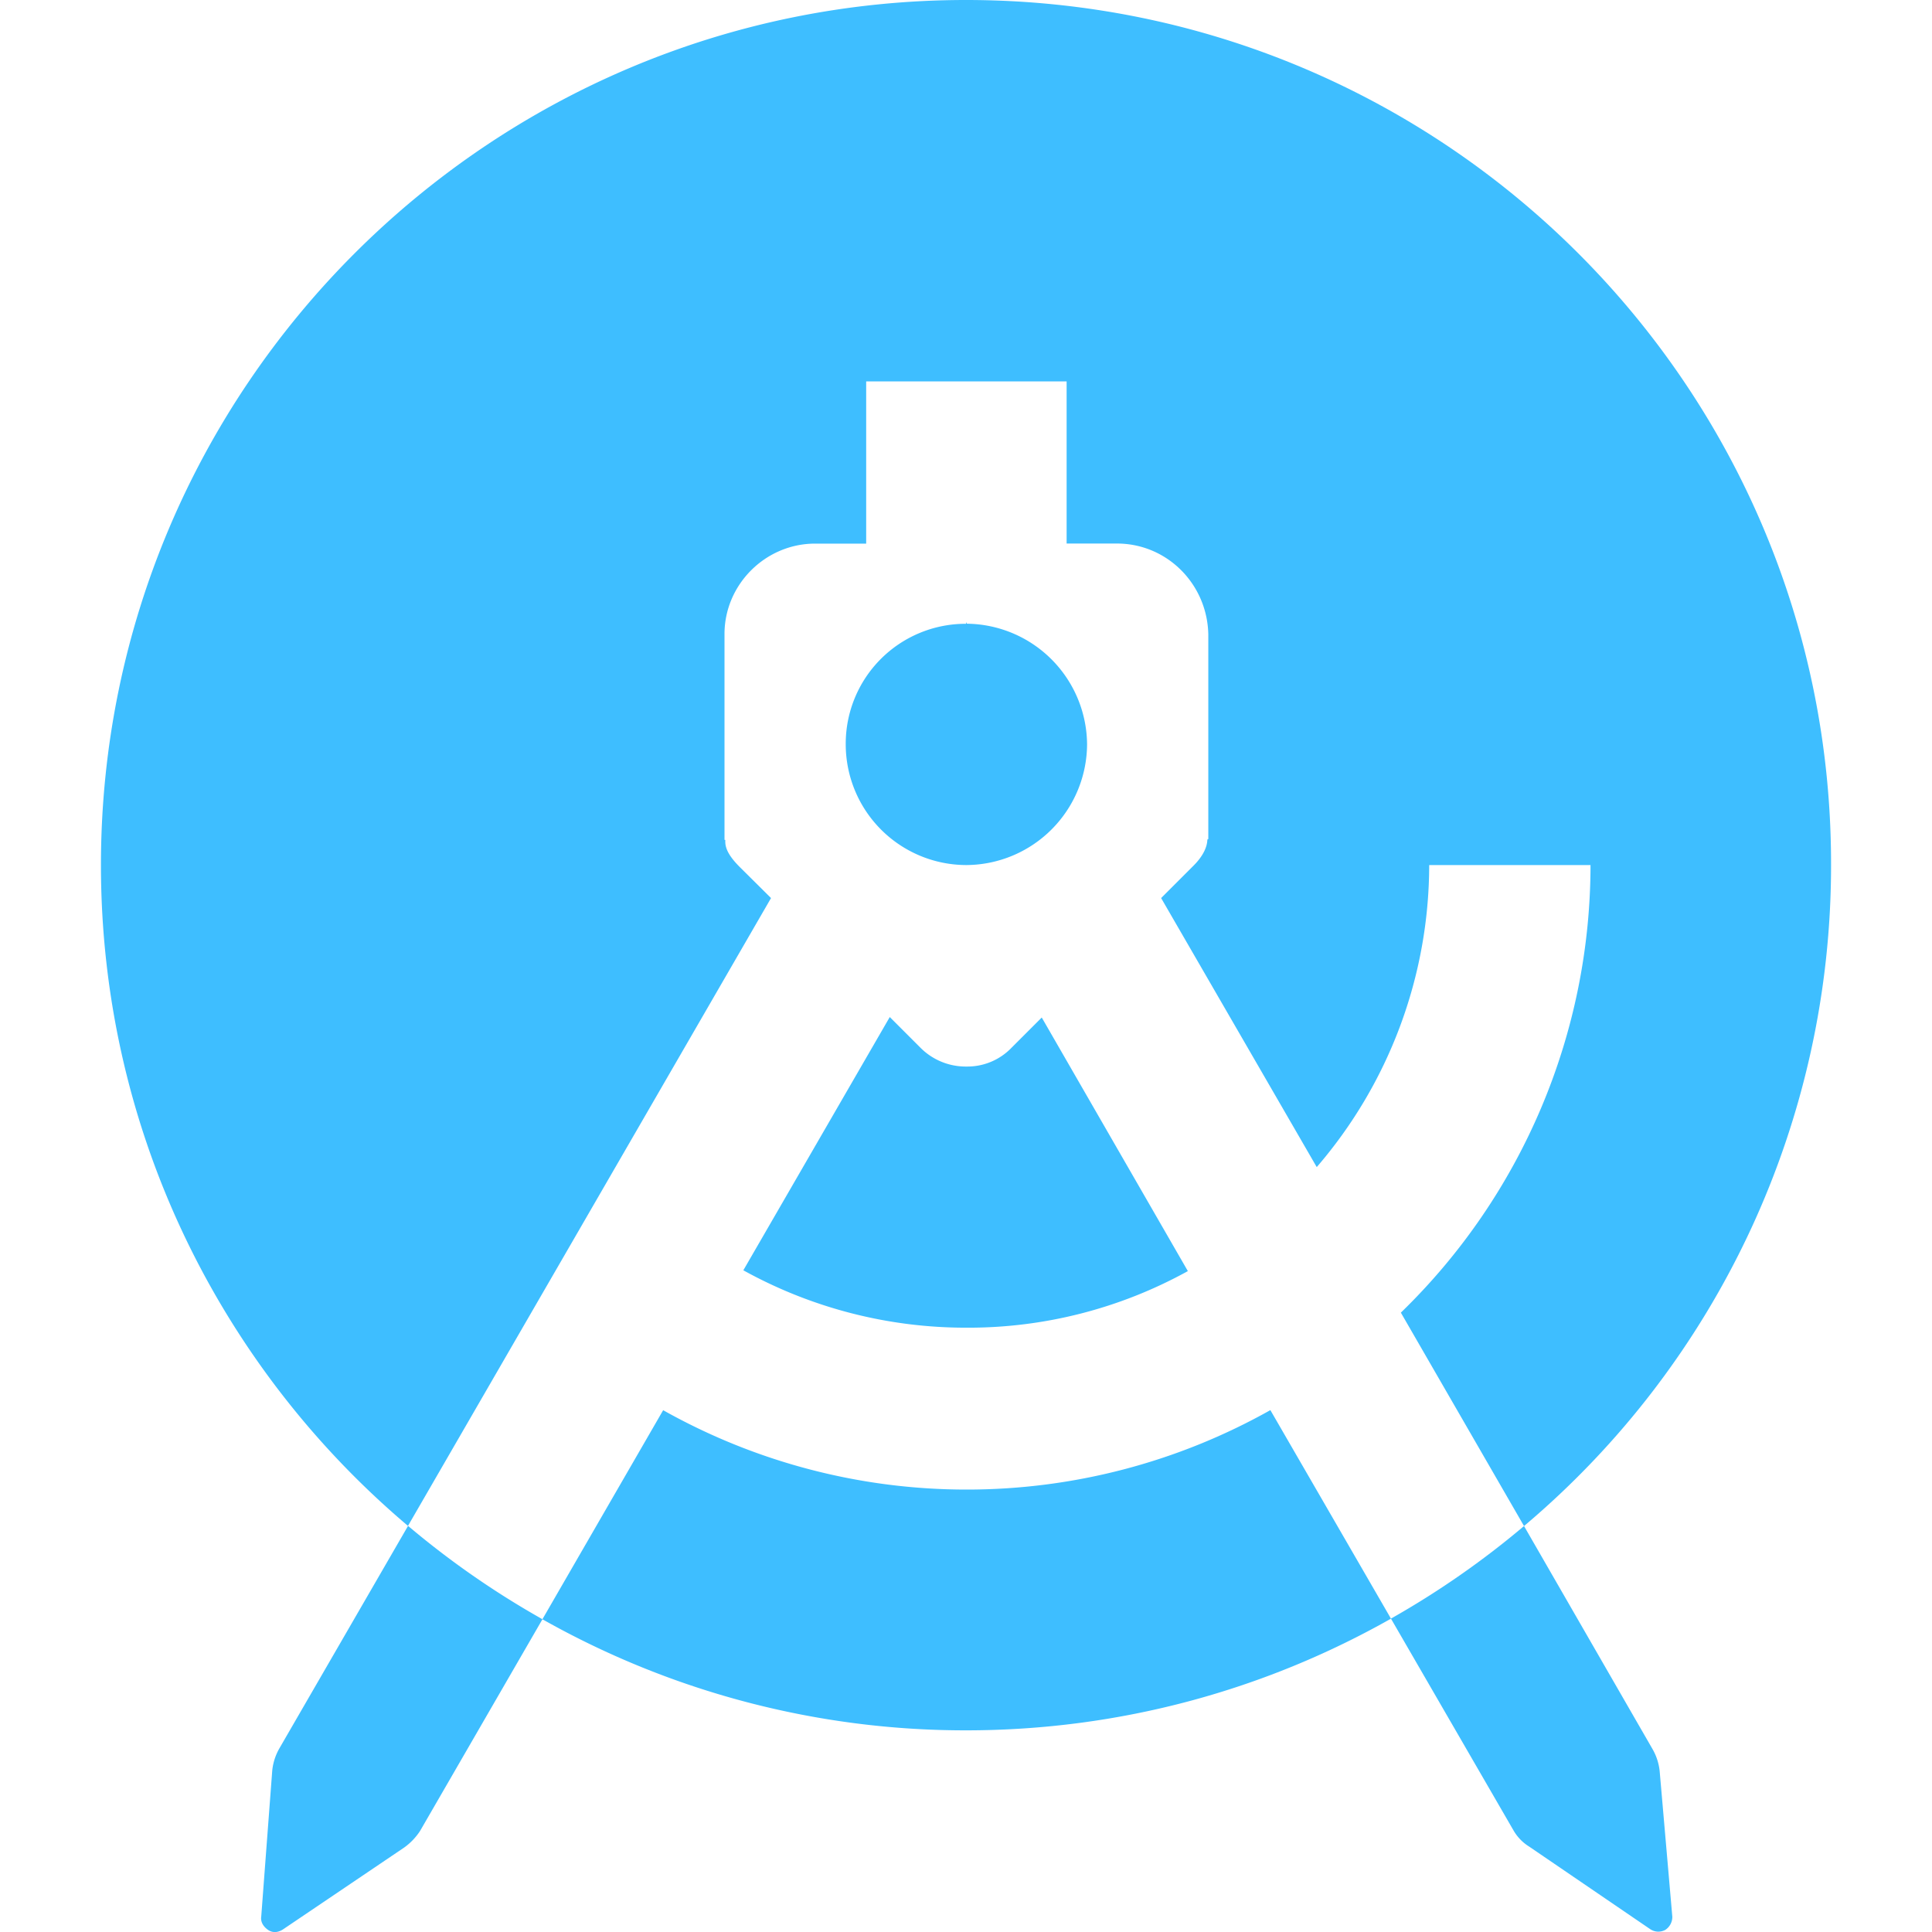 <svg xmlns="http://www.w3.org/2000/svg" viewBox="0 0 24 24"><path style="fill:#3ebeff;fill-opacity:1" d="M12 0C6.07 0 1.254 4.816 1.254 10.746c0 3.29 1.482 6.237 3.814 8.209l4.51-7.799-.393-.39c-.115-.116-.173-.213-.175-.303a.239.239 0 0 1 0-.03H9V7.876c0-.616.51-1.123 1.125-1.123h.635V4.738h2.49v2.014h.625c.625 0 1.125.507 1.135 1.133v2.539H15v.01h-.002c-.003.086-.051.2-.174.322l-.01.01-.39.39 1.933 3.342a5.755 5.755 0 0 0 1.397-3.752h2.004a7.75 7.75 0 0 1-2.356 5.56l1.53 2.651a10.727 10.727 0 0 0 3.814-8.211C22.756 4.806 17.94 0 12 0zm6.932 18.957a10.791 10.791 0 0 1-1.653 1.15l1.52 2.627a.569.569 0 0 0 .197.205l1.504 1.026c.059.039.127.039.185.01a.192.192 0 0 0 .089-.166l-.157-1.807a.691.691 0 0 0-.088-.273l-1.597-2.772zm-1.653 1.15-1.498-2.59a7.693 7.693 0 0 1-3.771.987 7.693 7.693 0 0 1-3.772-.986l-1.5 2.597A10.686 10.686 0 0 0 12 21.495c1.918 0 3.72-.505 5.28-1.388zm-10.54.008a10.788 10.788 0 0 1-1.67-1.16L3.47 21.72a.694.694 0 0 0-.088.273l-.137 1.817c-.01.068.03.127.088.166.059.039.127.029.185-.01l1.504-1.016a.777.777 0 0 0 .196-.205l1.52-2.629zM12 7.73v.019a1.49 1.49 0 0 0-1.494 1.5A1.501 1.501 0 0 0 12 10.746h.01a1.508 1.508 0 0 0 1.494-1.498 1.51 1.51 0 0 0-1.494-1.5l-.01-.02zm-.947 4.904-1.819 3.146a5.707 5.707 0 0 0 2.766.713 5.635 5.635 0 0 0 2.756-.703l-1.815-3.15-.375.375a.76.76 0 0 1-.556.234h-.02a.793.793 0 0 1-.556-.234l-.381-.381Z"/></svg>